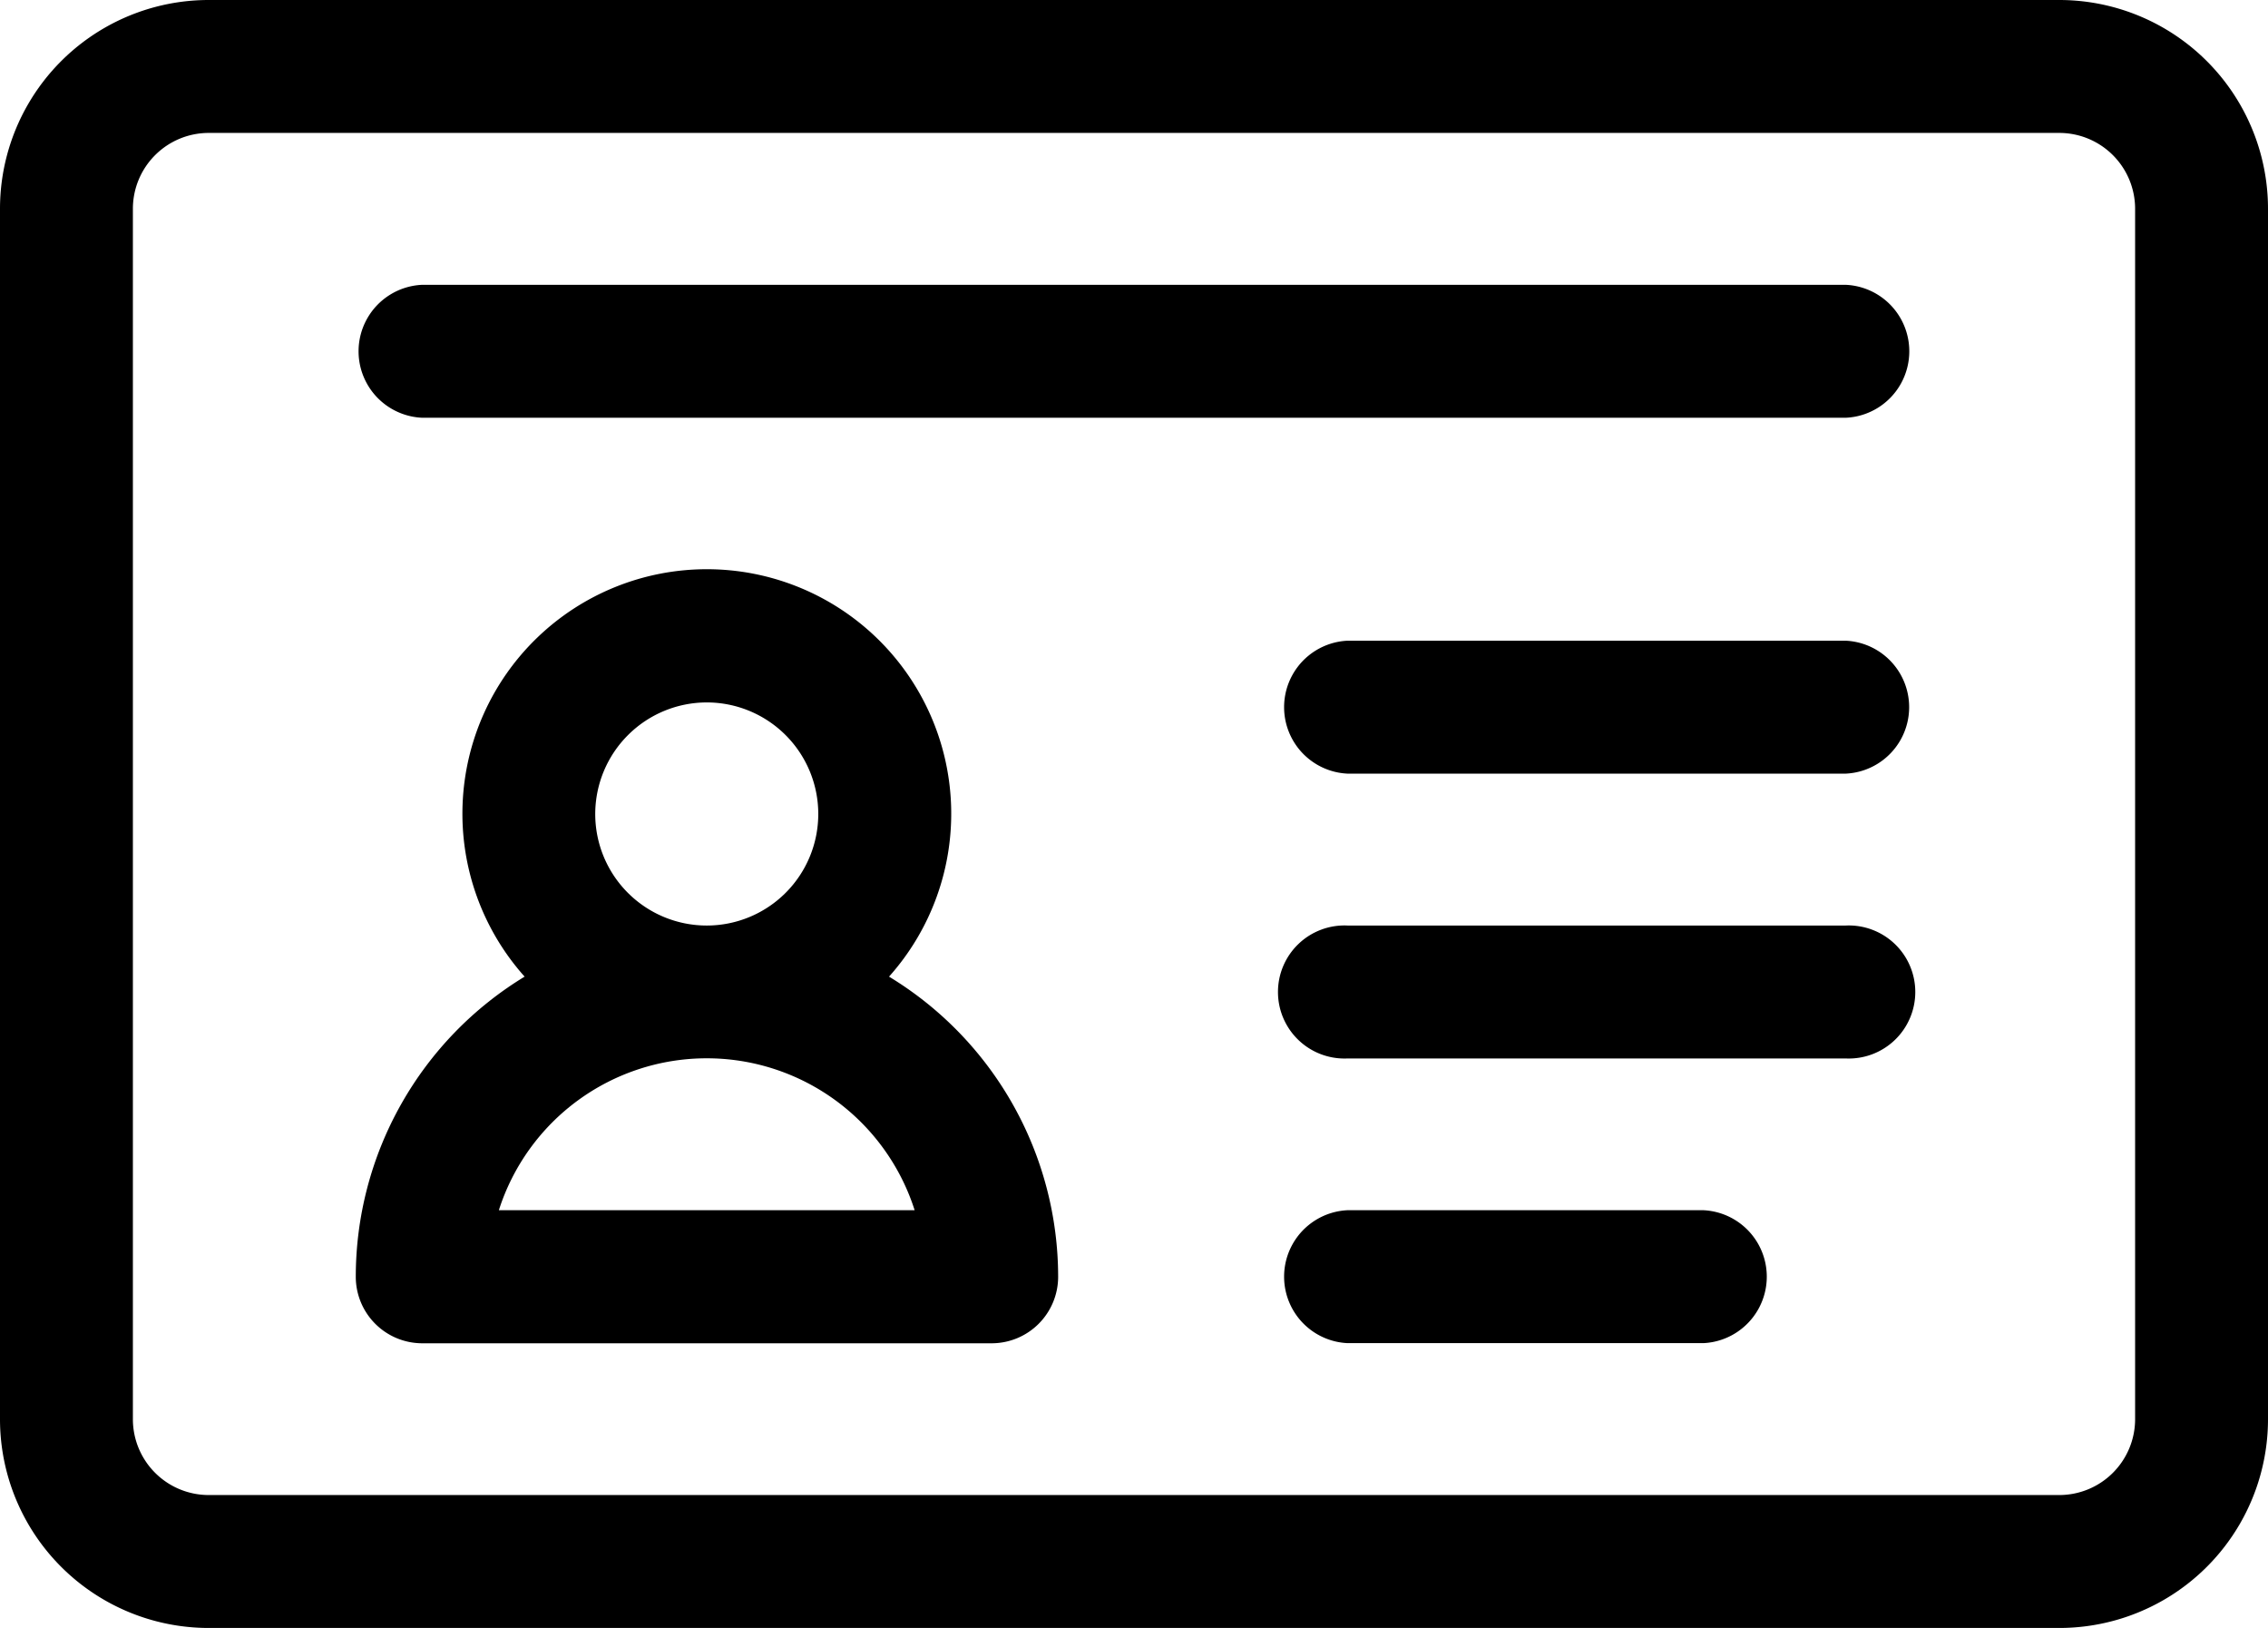 <svg xmlns="http://www.w3.org/2000/svg" width="16.026" height="11.5" viewBox="0 0 16.026 11.5">
    <defs>
        <path id="a" d="M0 0h38v24H0z"/>
    </defs>
    <g id="driver-license" transform="translate(0 -72.3)">
        <path id="Path_1242" d="M14.551 72.3H1.475A1.475 1.475 0 0 0 0 73.775v8.549A1.475 1.475 0 0 0 1.475 83.8h13.076a1.475 1.475 0 0 0 1.475-1.475v-8.55a1.475 1.475 0 0 0-1.475-1.475zm.536 10.025a.536.536 0 0 1-.536.536H1.475a.536.536 0 0 1-.536-.536v-8.55a.536.536 0 0 1 .536-.536h13.076a.536.536 0 0 1 .536.536z" class="cls-1"/>
        <path id="Path_1243" d="M84.1 203.709a1.727 1.727 0 1 0-2.575 0 2.482 2.482 0 0 0-1.193 2.12.47.47 0 0 0 .47.47h4.023a.47.47 0 0 0 .47-.47 2.482 2.482 0 0 0-1.195-2.12zm-1.288-1.937a.788.788 0 1 1-.788.788.789.789 0 0 1 .79-.788zm-1.469 3.587a1.542 1.542 0 0 1 2.938 0z" class="cls-1" transform="translate(-77.818 -124.51)"/>
        <path id="Path_1244" d="M293.19 216.9h-3.52a.47.47 0 0 0 0 .939h3.52a.47.47 0 0 0 0-.939z" class="cls-1" transform="translate(-280.148 -140.074)"/>
        <path id="Path_1245" d="M90.861 136.566H80.8a.47.47 0 0 0 0 .939h10.061a.47.47 0 0 0 0-.939z" class="cls-1" transform="translate(-77.818 -62.254)"/>
        <path id="Path_1246" d="M293.19 281.167h-3.52a.47.47 0 1 0 0 .939h3.52a.47.47 0 1 0 0-.939z" class="cls-1" transform="translate(-280.148 -202.329)"/>
        <path id="Path_1247" d="M292.184 345.434h-2.514a.47.47 0 0 0 0 .939h2.514a.47.47 0 0 0 0-.939z" class="cls-1" transform="translate(-280.148 -264.585)"/>
    </g>
</svg>
